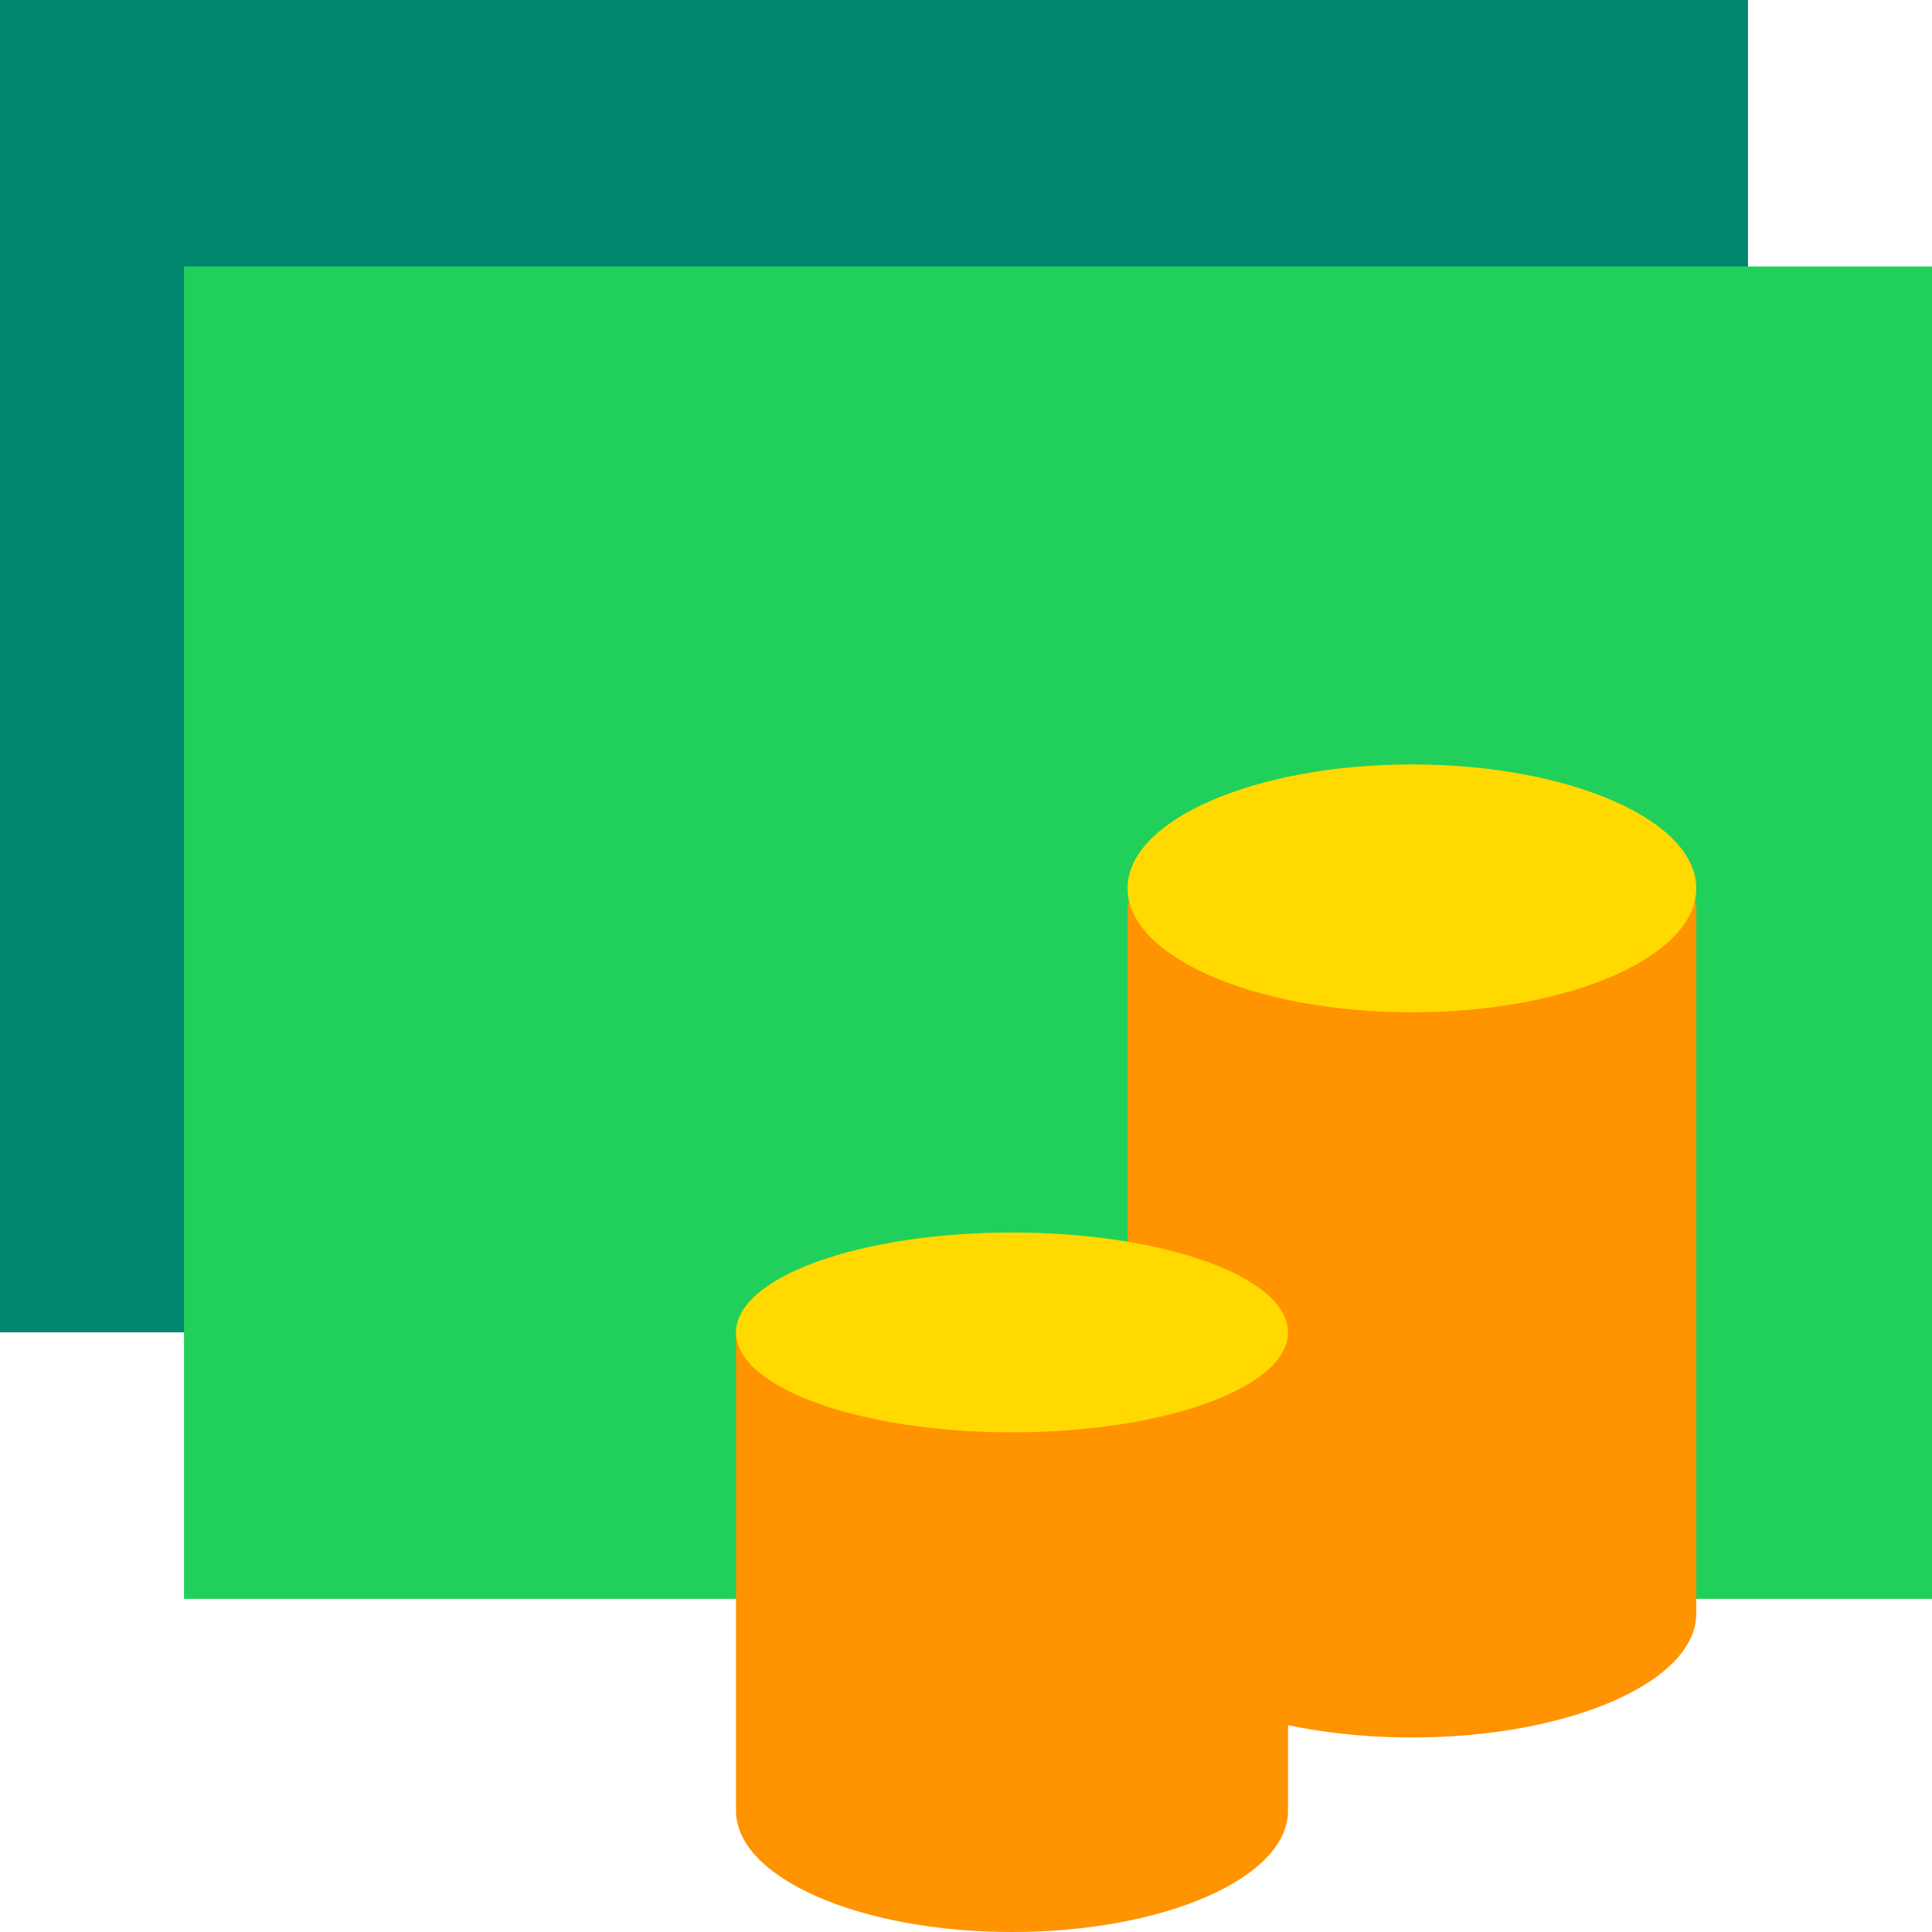 <svg width="50" height="50" viewBox="0 0 50 50" fill="none" xmlns="http://www.w3.org/2000/svg">
<path fill-rule="evenodd" clip-rule="evenodd" d="M0 0H45.238V34.481H0V0Z" fill="#00856E"/>
<path fill-rule="evenodd" clip-rule="evenodd" d="M4.762 6.896H50V41.378H4.762V6.896Z" fill="#21D05B"/>
<path fill-rule="evenodd" clip-rule="evenodd" d="M43.9 36.003L43.9 41.758C43.9 43.529 40.605 44.966 36.541 44.966C32.476 44.966 29.181 43.529 29.181 41.758V23.357H43.9V41.748L43.9 36.003Z" fill="#FF9300"/>
<path fill-rule="evenodd" clip-rule="evenodd" d="M29.181 22.99C29.181 24.762 32.476 26.198 36.541 26.198C40.605 26.198 43.9 24.762 43.9 22.99C43.9 21.219 40.605 19.783 36.541 19.783C32.476 19.783 29.181 21.219 29.181 22.99Z" fill="#FFD900"/>
<path fill-rule="evenodd" clip-rule="evenodd" d="M33.334 46.852L33.334 46.862C33.334 48.595 30.136 50 26.191 50C22.246 50 19.048 48.595 19.048 46.862L19.048 46.852L19.048 34.483H33.334V46.852H33.334Z" fill="#FF9300"/>
<path fill-rule="evenodd" clip-rule="evenodd" d="M19.048 34.483C19.048 35.911 22.246 37.069 26.191 37.069C30.136 37.069 33.334 35.911 33.334 34.483C33.334 33.055 30.136 31.897 26.191 31.897C22.246 31.897 19.048 33.055 19.048 34.483Z" fill="#FFD900"/>
</svg>

